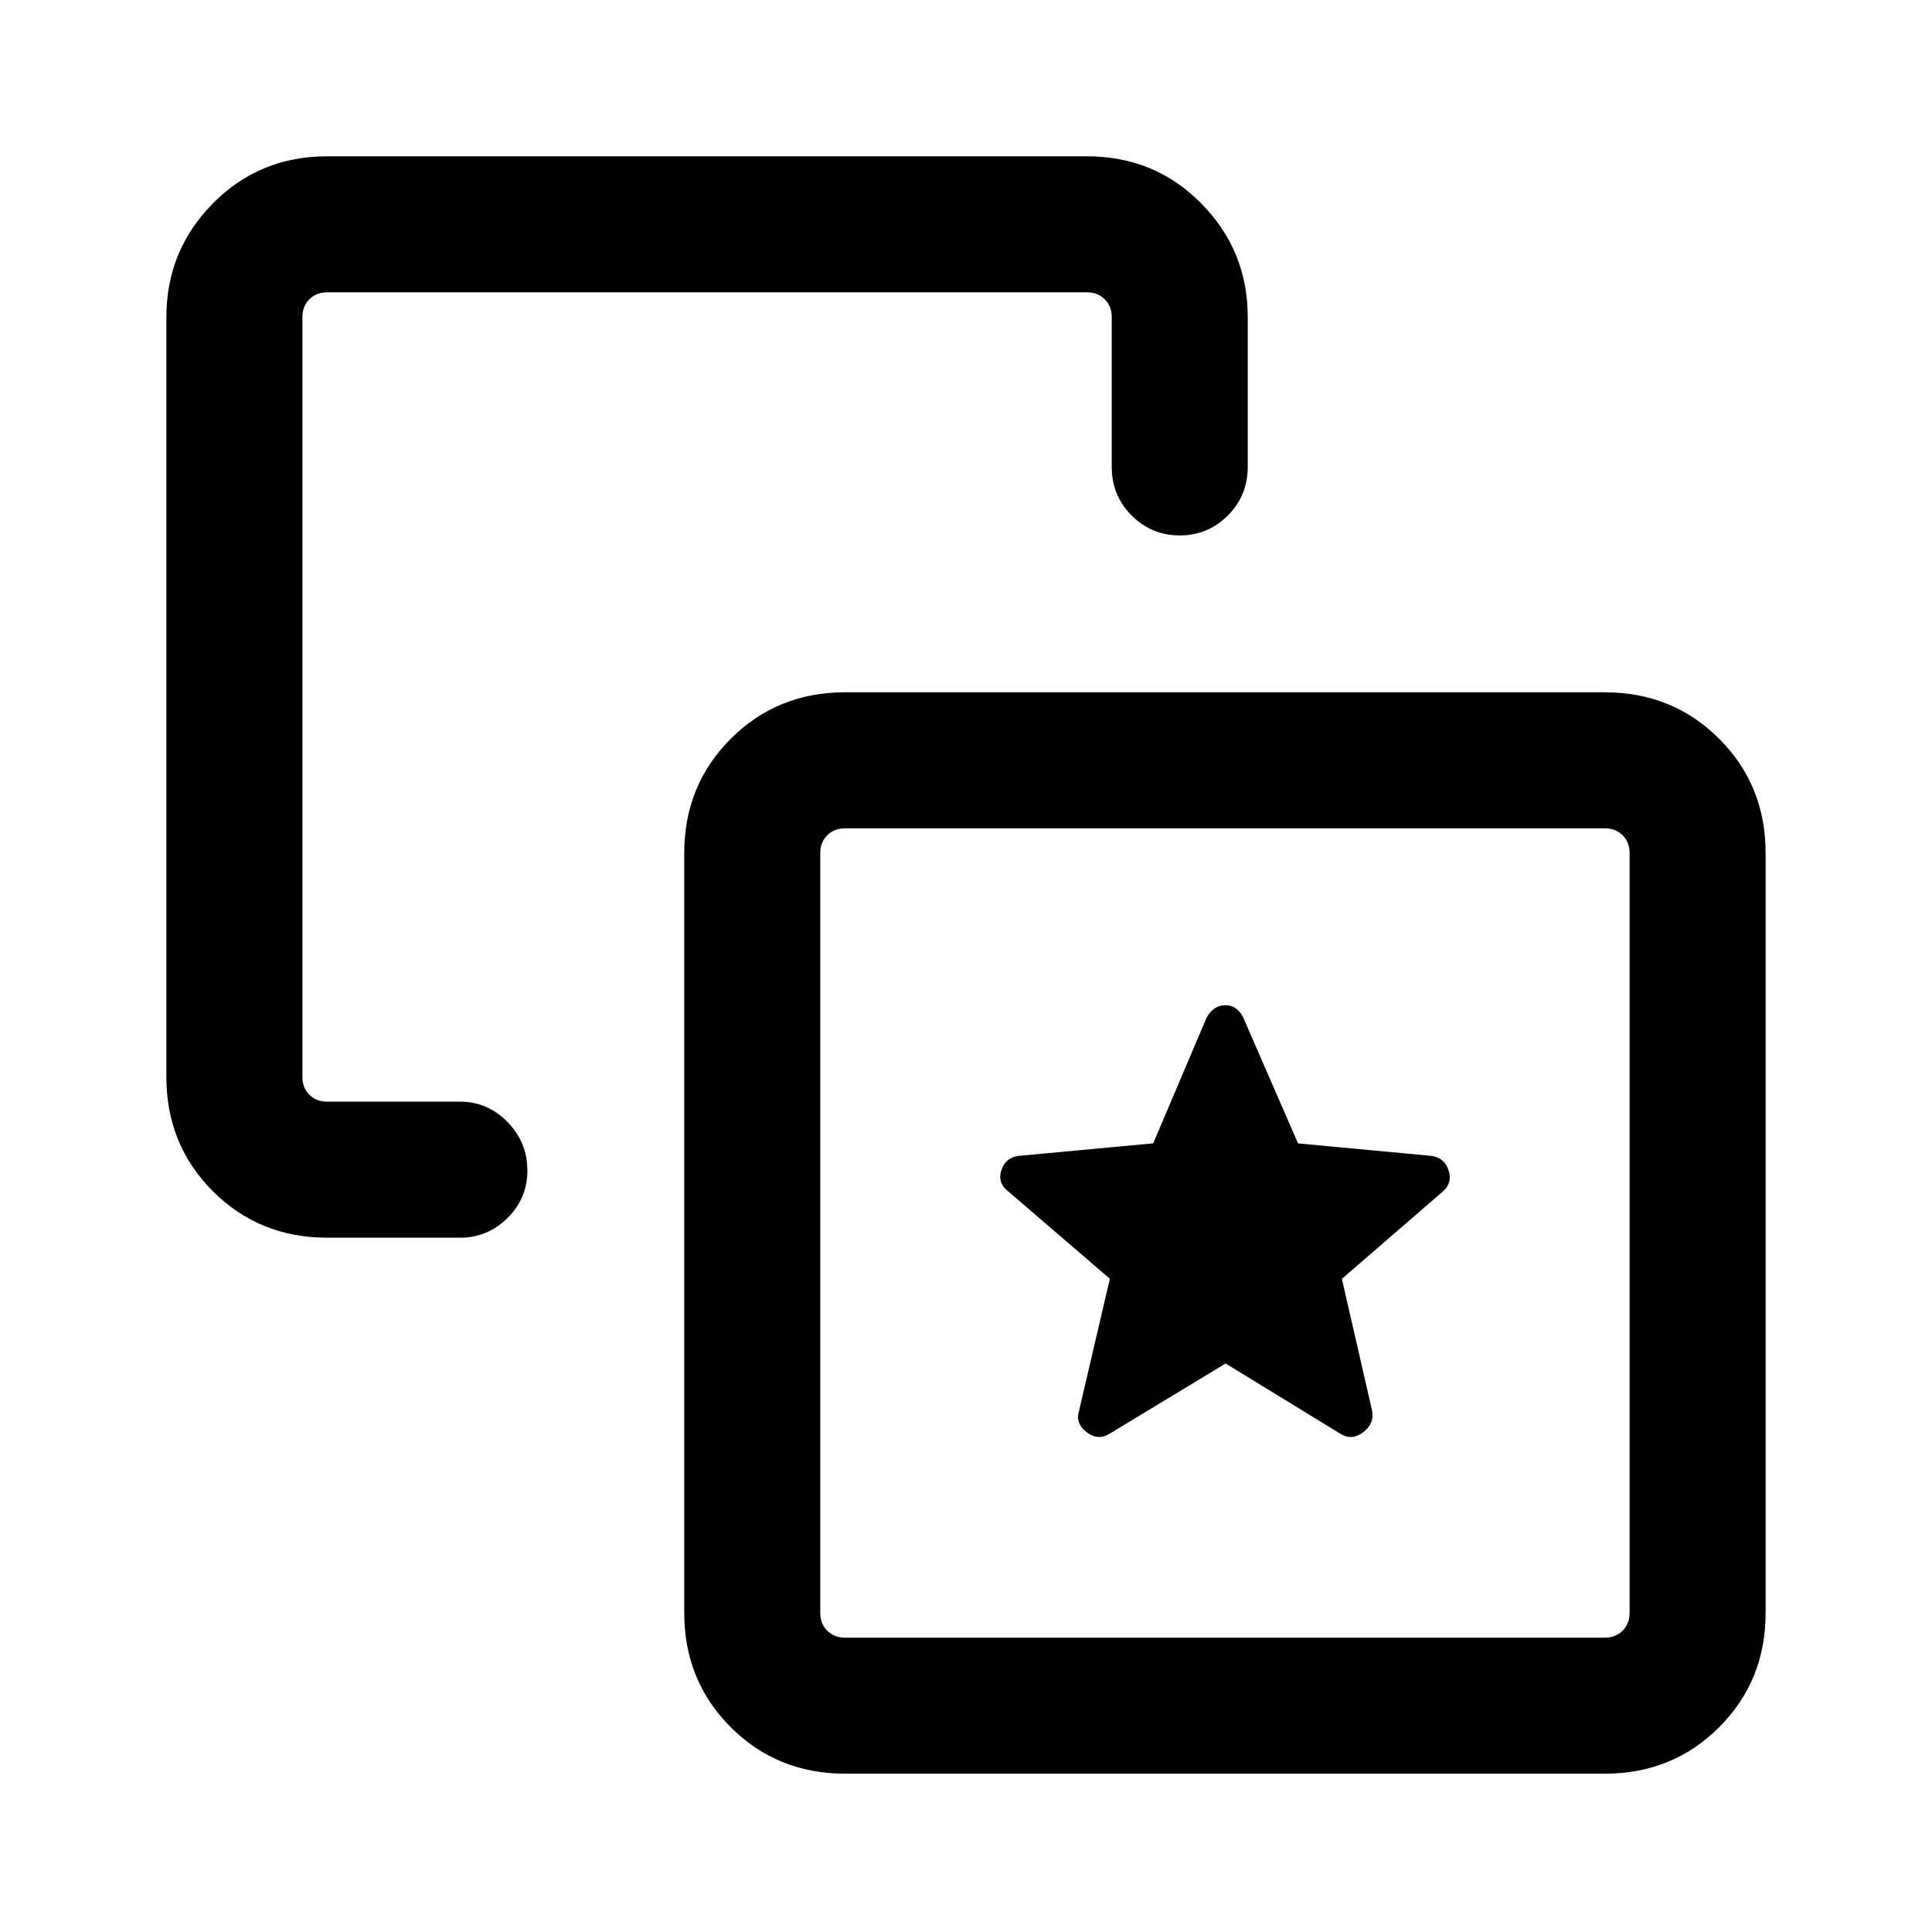 <svg xmlns="http://www.w3.org/2000/svg" height="40" viewBox="0 -960 960 960" width="40"><path d="m609-282.49 57.2 35.03q5.62 3.41 11.24-.93 5.61-4.33 4.34-10.7l-15.01-65.45 50.38-43.59q4.62-4.15 2.64-10.34-1.99-6.2-8.46-7.17l-66.35-6.23-27.13-62.3q-3.03-6.34-8.98-6.34-5.96 0-9.36 6.28l-26.49 62.36-67.02 6.23q-6.47.97-8.45 7.17-1.99 6.19 3.3 10.34l50.64 43.54-15.34 65.72q-1.87 6.15 3.75 10.48 5.61 4.34 11.23.93L609-282.49ZM162.56-345q-33.7 0-56.8-23.1-23.09-23.09-23.09-56.8v-377.53q0-33.04 23.09-56.47 23.1-23.43 56.8-23.43H540.1q33.71 0 56.8 23.43 23.1 23.43 23.1 56.47v74.35q0 14.37-9.92 24.25-9.91 9.88-23.87 9.88t-23.88-9.88q-9.92-9.88-9.92-24.25v-74.35q0-5.39-3.46-8.85t-8.85-3.46H162.56q-5.38 0-8.84 3.46t-3.46 8.85v377.53q0 5.39 3.46 8.85t8.84 3.46h66.03q13.72 0 23.59 10.1t9.87 24.15q0 13.77-9.87 23.55-9.87 9.79-23.59 9.79h-66.03ZM419.9-78.67q-33.71 0-56.8-23.09-23.1-23.1-23.1-56.81V-536.1q0-33.71 23.1-56.8 23.09-23.1 56.8-23.1h377.54q33.7 0 56.8 23.1 23.09 23.09 23.09 56.8v377.53q0 33.71-23.09 56.81-23.1 23.09-56.8 23.09H419.9Zm0-67.59h377.54q5.38 0 8.84-3.46t3.46-8.85V-536.1q0-5.39-3.46-8.85t-8.84-3.46H419.9q-5.39 0-8.85 3.46t-3.46 8.85v377.53q0 5.39 3.46 8.85t8.85 3.46ZM609-347.67Z"/></svg>